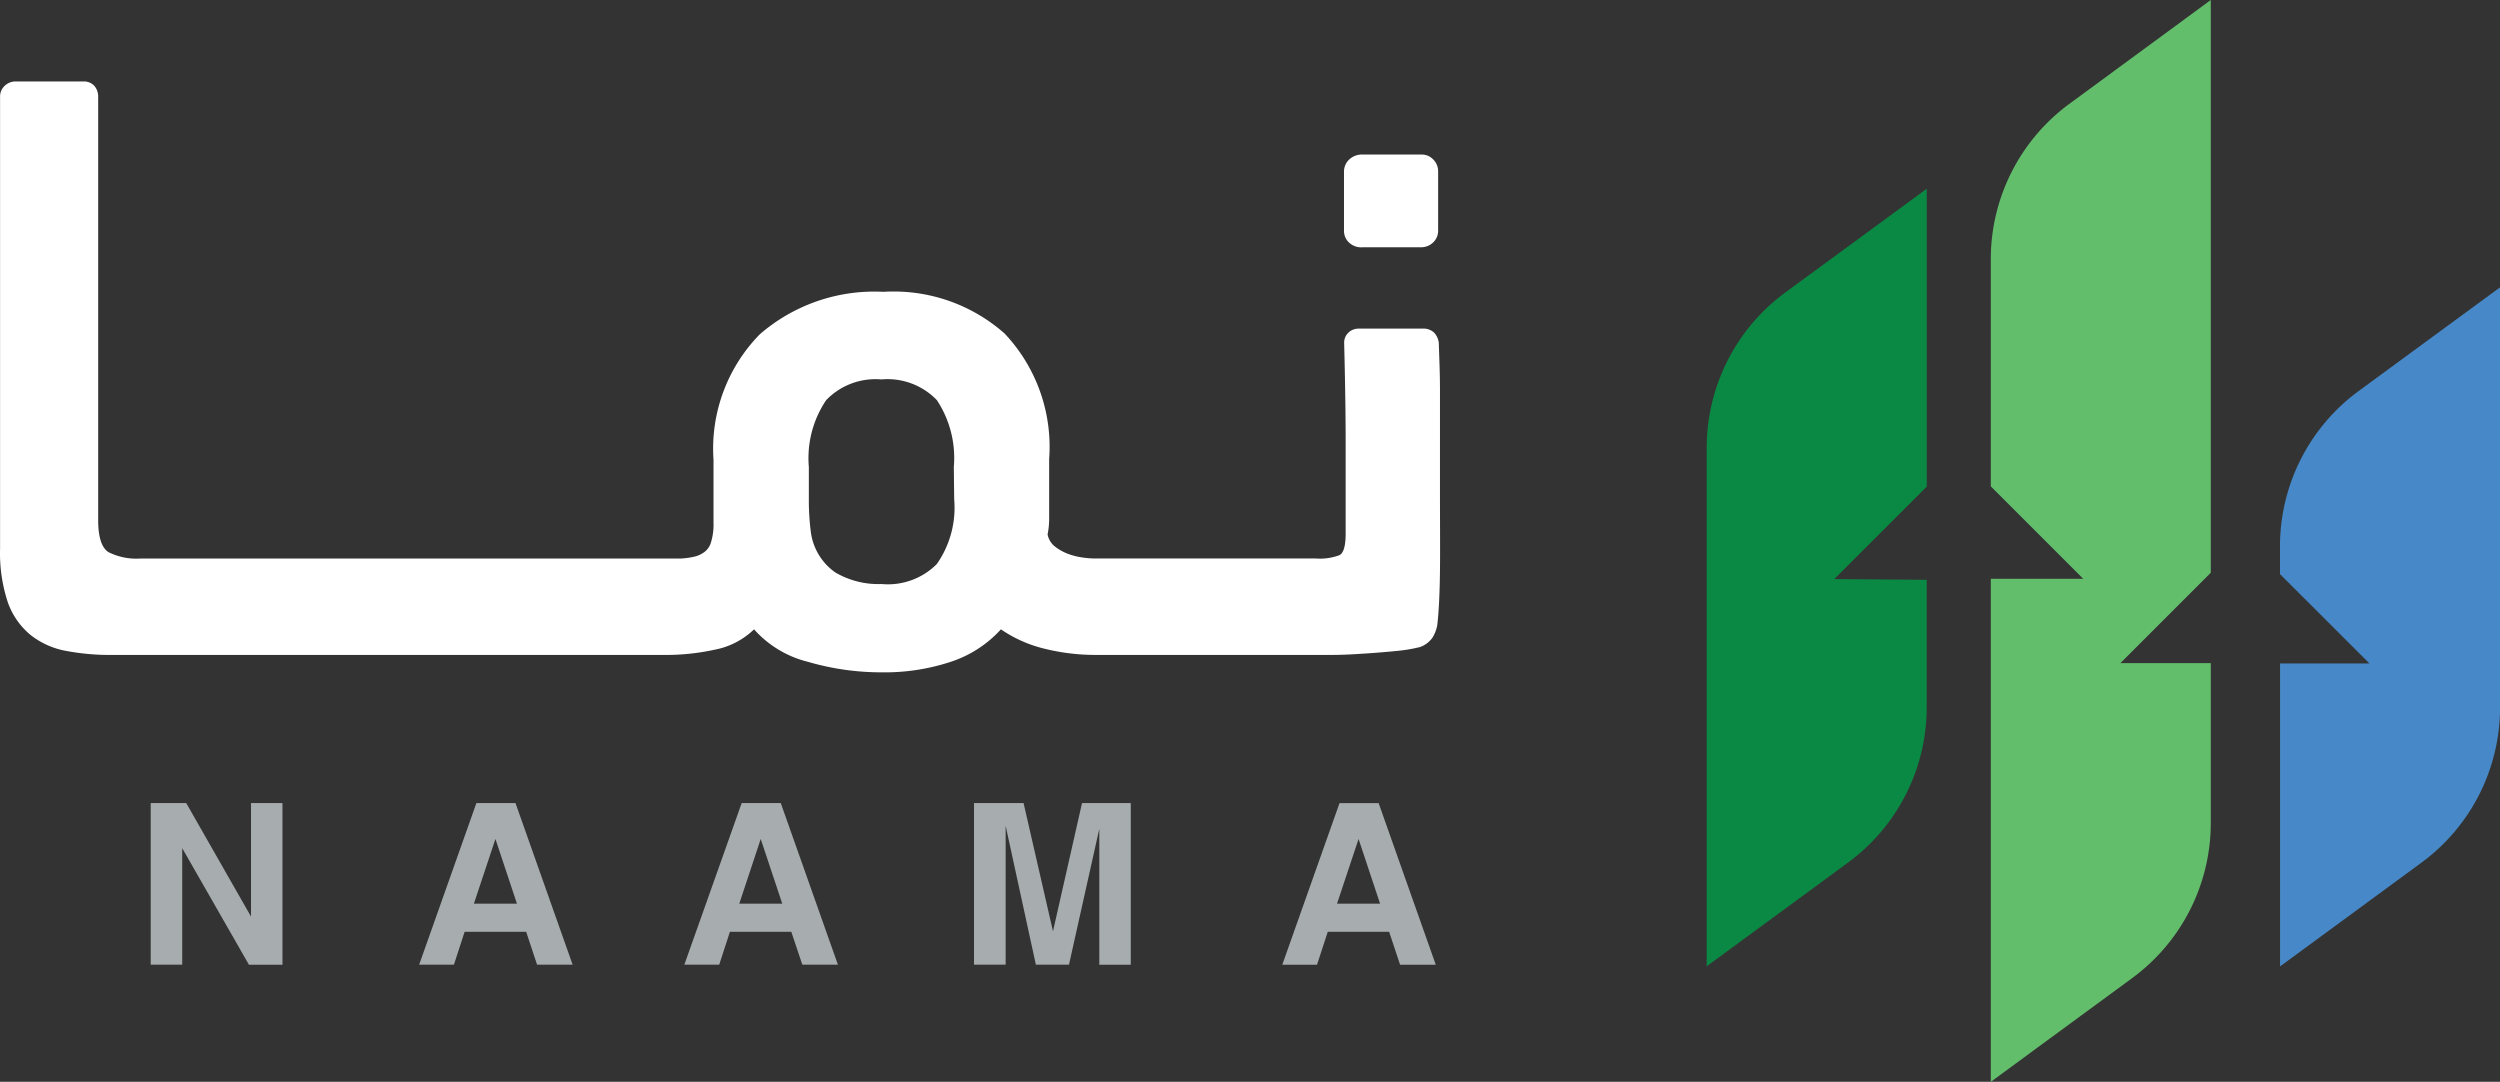 <svg xmlns="http://www.w3.org/2000/svg" width="73.769" height="31.922" viewBox="0 0 73.769 31.922">
  <rect x="0" y="0" width="73.769" height="31.922" fill="#333333" stroke="none"/>
  <g id="nama-logo" transform="translate(-208 -238.111)">
    <path id="Path_125086" data-name="Path 125086" d="M17.22,91.619h-.93V86.85h1.048L19.25,90.2V86.85h.928v4.769h-.99L17.22,88.181Z" transform="translate(196.157 174.958)" fill="#a7adae"/>
    <path id="Path_125087" data-name="Path 125087" d="M47.571,87.909l-.636,1.91h1.271ZM45.32,91.619l1.689-4.769h1.154l1.686,4.769H48.8l-.322-.971H46.662l-.316.971Z" transform="translate(175.048 174.958)" fill="#a7adae"/>
    <path id="Path_125089" data-name="Path 125089" d="M76.254,87.909l-.633,1.91h1.269ZM74,91.619l1.692-4.769h1.154l1.686,4.769h-1.05l-.325-.971H75.345l-.316.971Z" transform="translate(154.193 174.958)" fill="#a7adae"/>
    <path id="Path_125090" data-name="Path 125090" d="M140.921,87.909l-.636,1.91h1.271Zm-2.251,3.711,1.689-4.769h1.154l1.686,4.769h-1.053l-.322-.971h-1.812l-.317.971Z" transform="translate(107.167 174.958)" fill="#a7adae"/>
    <path id="Path_125091" data-name="Path 125091" d="M145.862,19.446H147.6a.5.5,0,0,0,.366-.145.469.469,0,0,0,.145-.347V17.223a.494.494,0,0,0-.145-.368.469.469,0,0,0-.344-.145h-1.757a.546.546,0,0,0-.376.145.483.483,0,0,0-.156.368v1.733a.469.469,0,0,0,.145.347.524.524,0,0,0,.387.145" transform="translate(102.325 225.961)" fill="#fff"/>
    <path id="Path_125092" data-name="Path 125092" d="M42.481,17.779c0-.363-.019-.78-.033-1.255a.546.546,0,0,0-.134-.3.464.464,0,0,0-.357-.123H40.1a.439.439,0,0,0-.325.123.406.406,0,0,0-.12.3c.027,1.067.044,2.06.044,2.979V22.15c0,.357-.06.567-.177.633a1.637,1.637,0,0,1-.712.1H32.263a2.565,2.565,0,0,1-.357-.033,1.967,1.967,0,0,1-.423-.112,1.479,1.479,0,0,1-.366-.21.589.589,0,0,1-.213-.357,2.283,2.283,0,0,0,.046-.456V19.948a4.873,4.873,0,0,0-1.312-3.7,4.938,4.938,0,0,0-3.58-1.233,5.159,5.159,0,0,0-3.648,1.255,4.823,4.823,0,0,0-1.364,3.7v1.869a1.771,1.771,0,0,1-.068.546.546.546,0,0,1-.177.289.789.789,0,0,1-.322.156,2.3,2.3,0,0,1-.4.055H4.131A1.836,1.836,0,0,1,3.2,22.7c-.207-.126-.311-.442-.311-.947V9.253a.48.48,0,0,0-.112-.314.415.415,0,0,0-.325-.131H.461a.456.456,0,0,0-.333.131.428.428,0,0,0-.134.314V22.595a4.614,4.614,0,0,0,.232,1.591,2.2,2.2,0,0,0,.668.955,2.385,2.385,0,0,0,1.045.469,7,7,0,0,0,1.364.12H19.639a6.764,6.764,0,0,0,1.446-.156,2.275,2.275,0,0,0,1.157-.6,3.135,3.135,0,0,0,1.588.958,7.719,7.719,0,0,0,2.183.311,6.215,6.215,0,0,0,2.035-.311,3.449,3.449,0,0,0,1.479-.958,3.861,3.861,0,0,0,1.312.578,6.215,6.215,0,0,0,1.49.177h6.96c.355,0,.7-.022,1.034-.044s.638-.049.911-.076a4.543,4.543,0,0,0,.658-.112.764.764,0,0,0,.366-.273,1.059,1.059,0,0,0,.145-.379c.046-.4.071-.922.079-1.566s0-1.443,0-2.393V17.779M28.148,21.138a2.9,2.9,0,0,1-.513,1.91A2.037,2.037,0,0,1,26,23.637a2.5,2.5,0,0,1-1.364-.344,1.733,1.733,0,0,1-.712-1.146,7.205,7.205,0,0,1-.065-1.009v-.955a3.06,3.06,0,0,1,.51-1.97A2.017,2.017,0,0,1,26,17.6a2.018,2.018,0,0,1,1.637.611,3.092,3.092,0,0,1,.5,1.97Z" transform="translate(208.008 231.707)" fill="#fff"/>
    <path id="Path_125093" data-name="Path 125093" d="M191.071,29.2V20.41L186.9,23.469a5.688,5.688,0,0,0-2.322,4.584v15.3l4.169-3.059a5.681,5.681,0,0,0,2.322-4.584v-3.76l-2.728-.022Z" transform="translate(73.783 223.27)" fill="#0a8944"/>
    <path id="Path_125094" data-name="Path 125094" d="M248.9,34.129a5.686,5.686,0,0,0-2.322,4.584v.819l2.641,2.638H246.58v8.938l4.169-3.059a5.68,5.68,0,0,0,2.322-4.584V31.07Z" transform="translate(28.699 215.519)" fill="#4789c8"/>
    <path id="Path_125095" data-name="Path 125095" d="M221.791,16.9V0l-4.166,3.059A5.683,5.683,0,0,0,215.3,7.639v6.712l2.728,2.728H215.3V31.922l4.169-3.059a5.68,5.68,0,0,0,2.322-4.584V19.568h-2.668Z" transform="translate(51.444 238.111)" fill="#63be6c"/>
    <path id="Path_129889" data-name="Path 129889" d="M106.263,91.619h-.933V86.85h1.462l.868,3.784.857-3.784h1.438v4.769h-.928V87.608l-.895,4.011h-.977l-.892-4.1Z" transform="translate(131.411 174.958)" fill="#a7adae"/>
  </g>
</svg>
